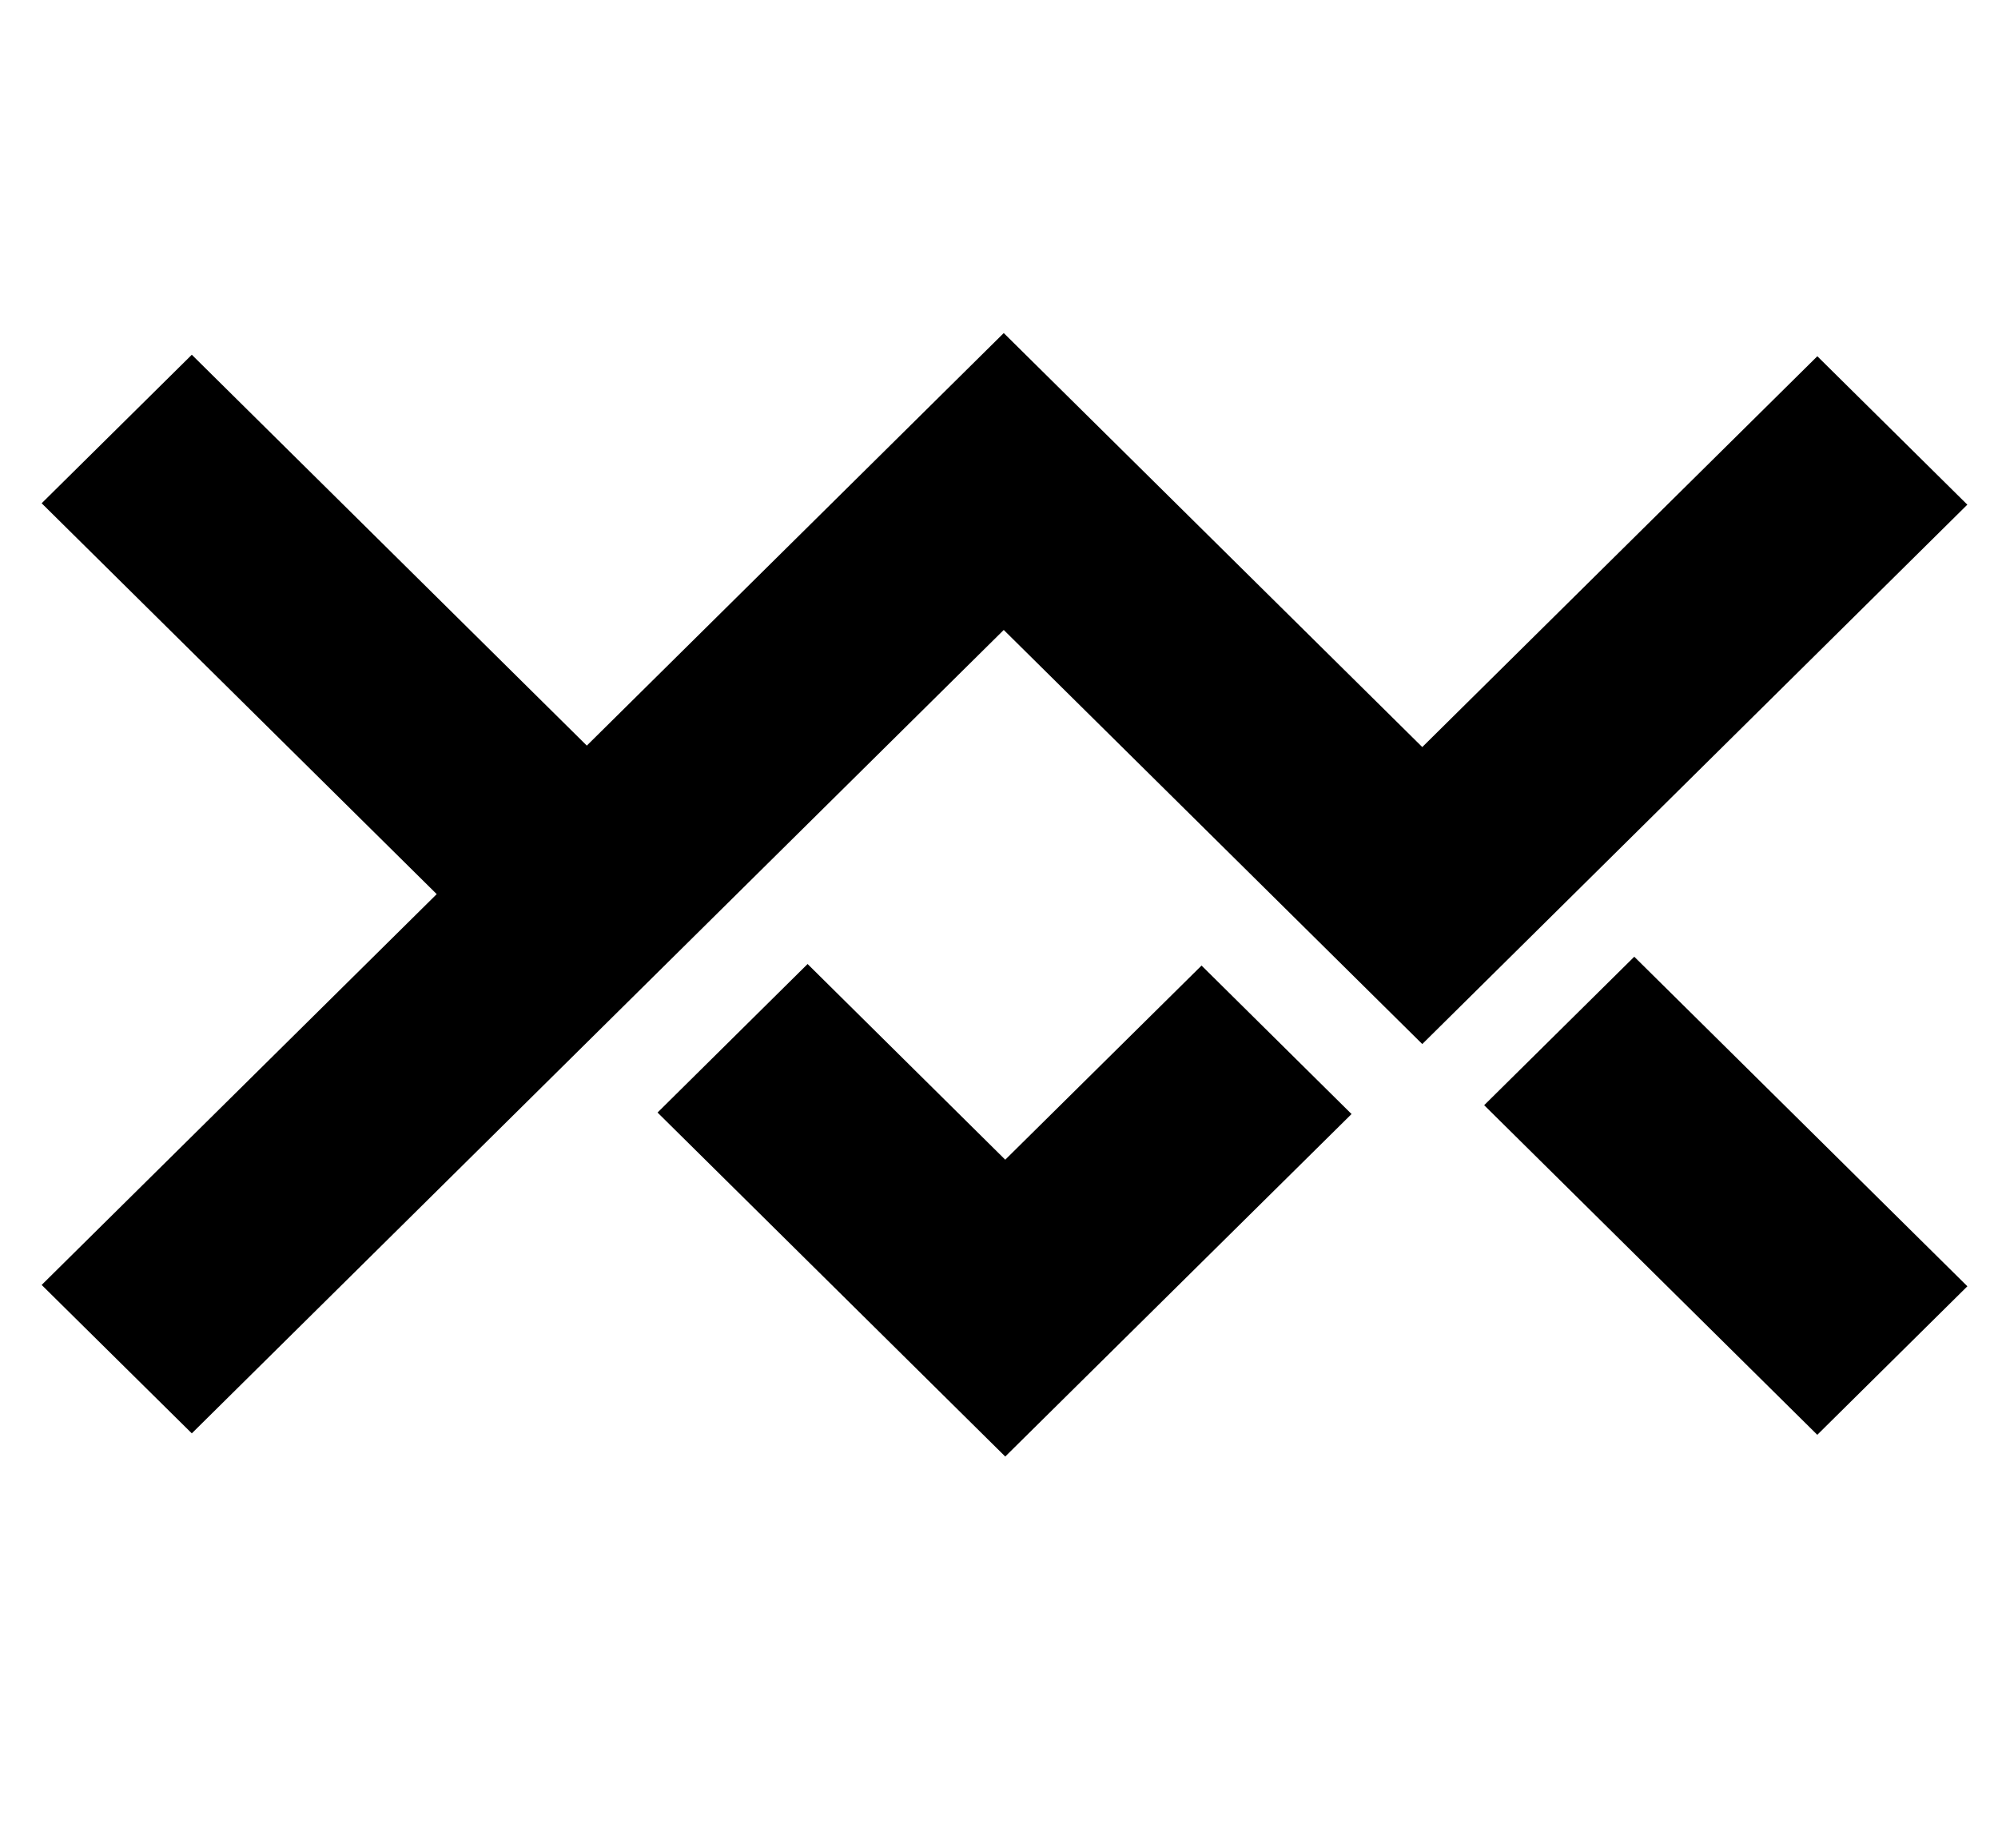 <svg xmlns="http://www.w3.org/2000/svg" width="40" height="37" viewBox="0 0 40 37" fill="none">
  <path d="M32.718 19.151L29.713 22.123L36.382 28.721L39.387 25.748L32.718 19.151Z" fill="black"/>
  <path d="M24.055 19.328L20.125 23.214L16.168 19.297L13.164 22.27L20.125 29.156L27.058 22.3L24.055 19.328Z" fill="black"/>
  <path d="M39.386 10.102L36.383 7.131L28.474 14.954L20.095 6.667L11.748 14.925L3.84 7.101L0.834 10.074L8.743 17.898L0.834 25.721L3.84 28.692L20.095 12.61L28.474 20.899L39.386 10.102Z" fill="black"/>
</svg>